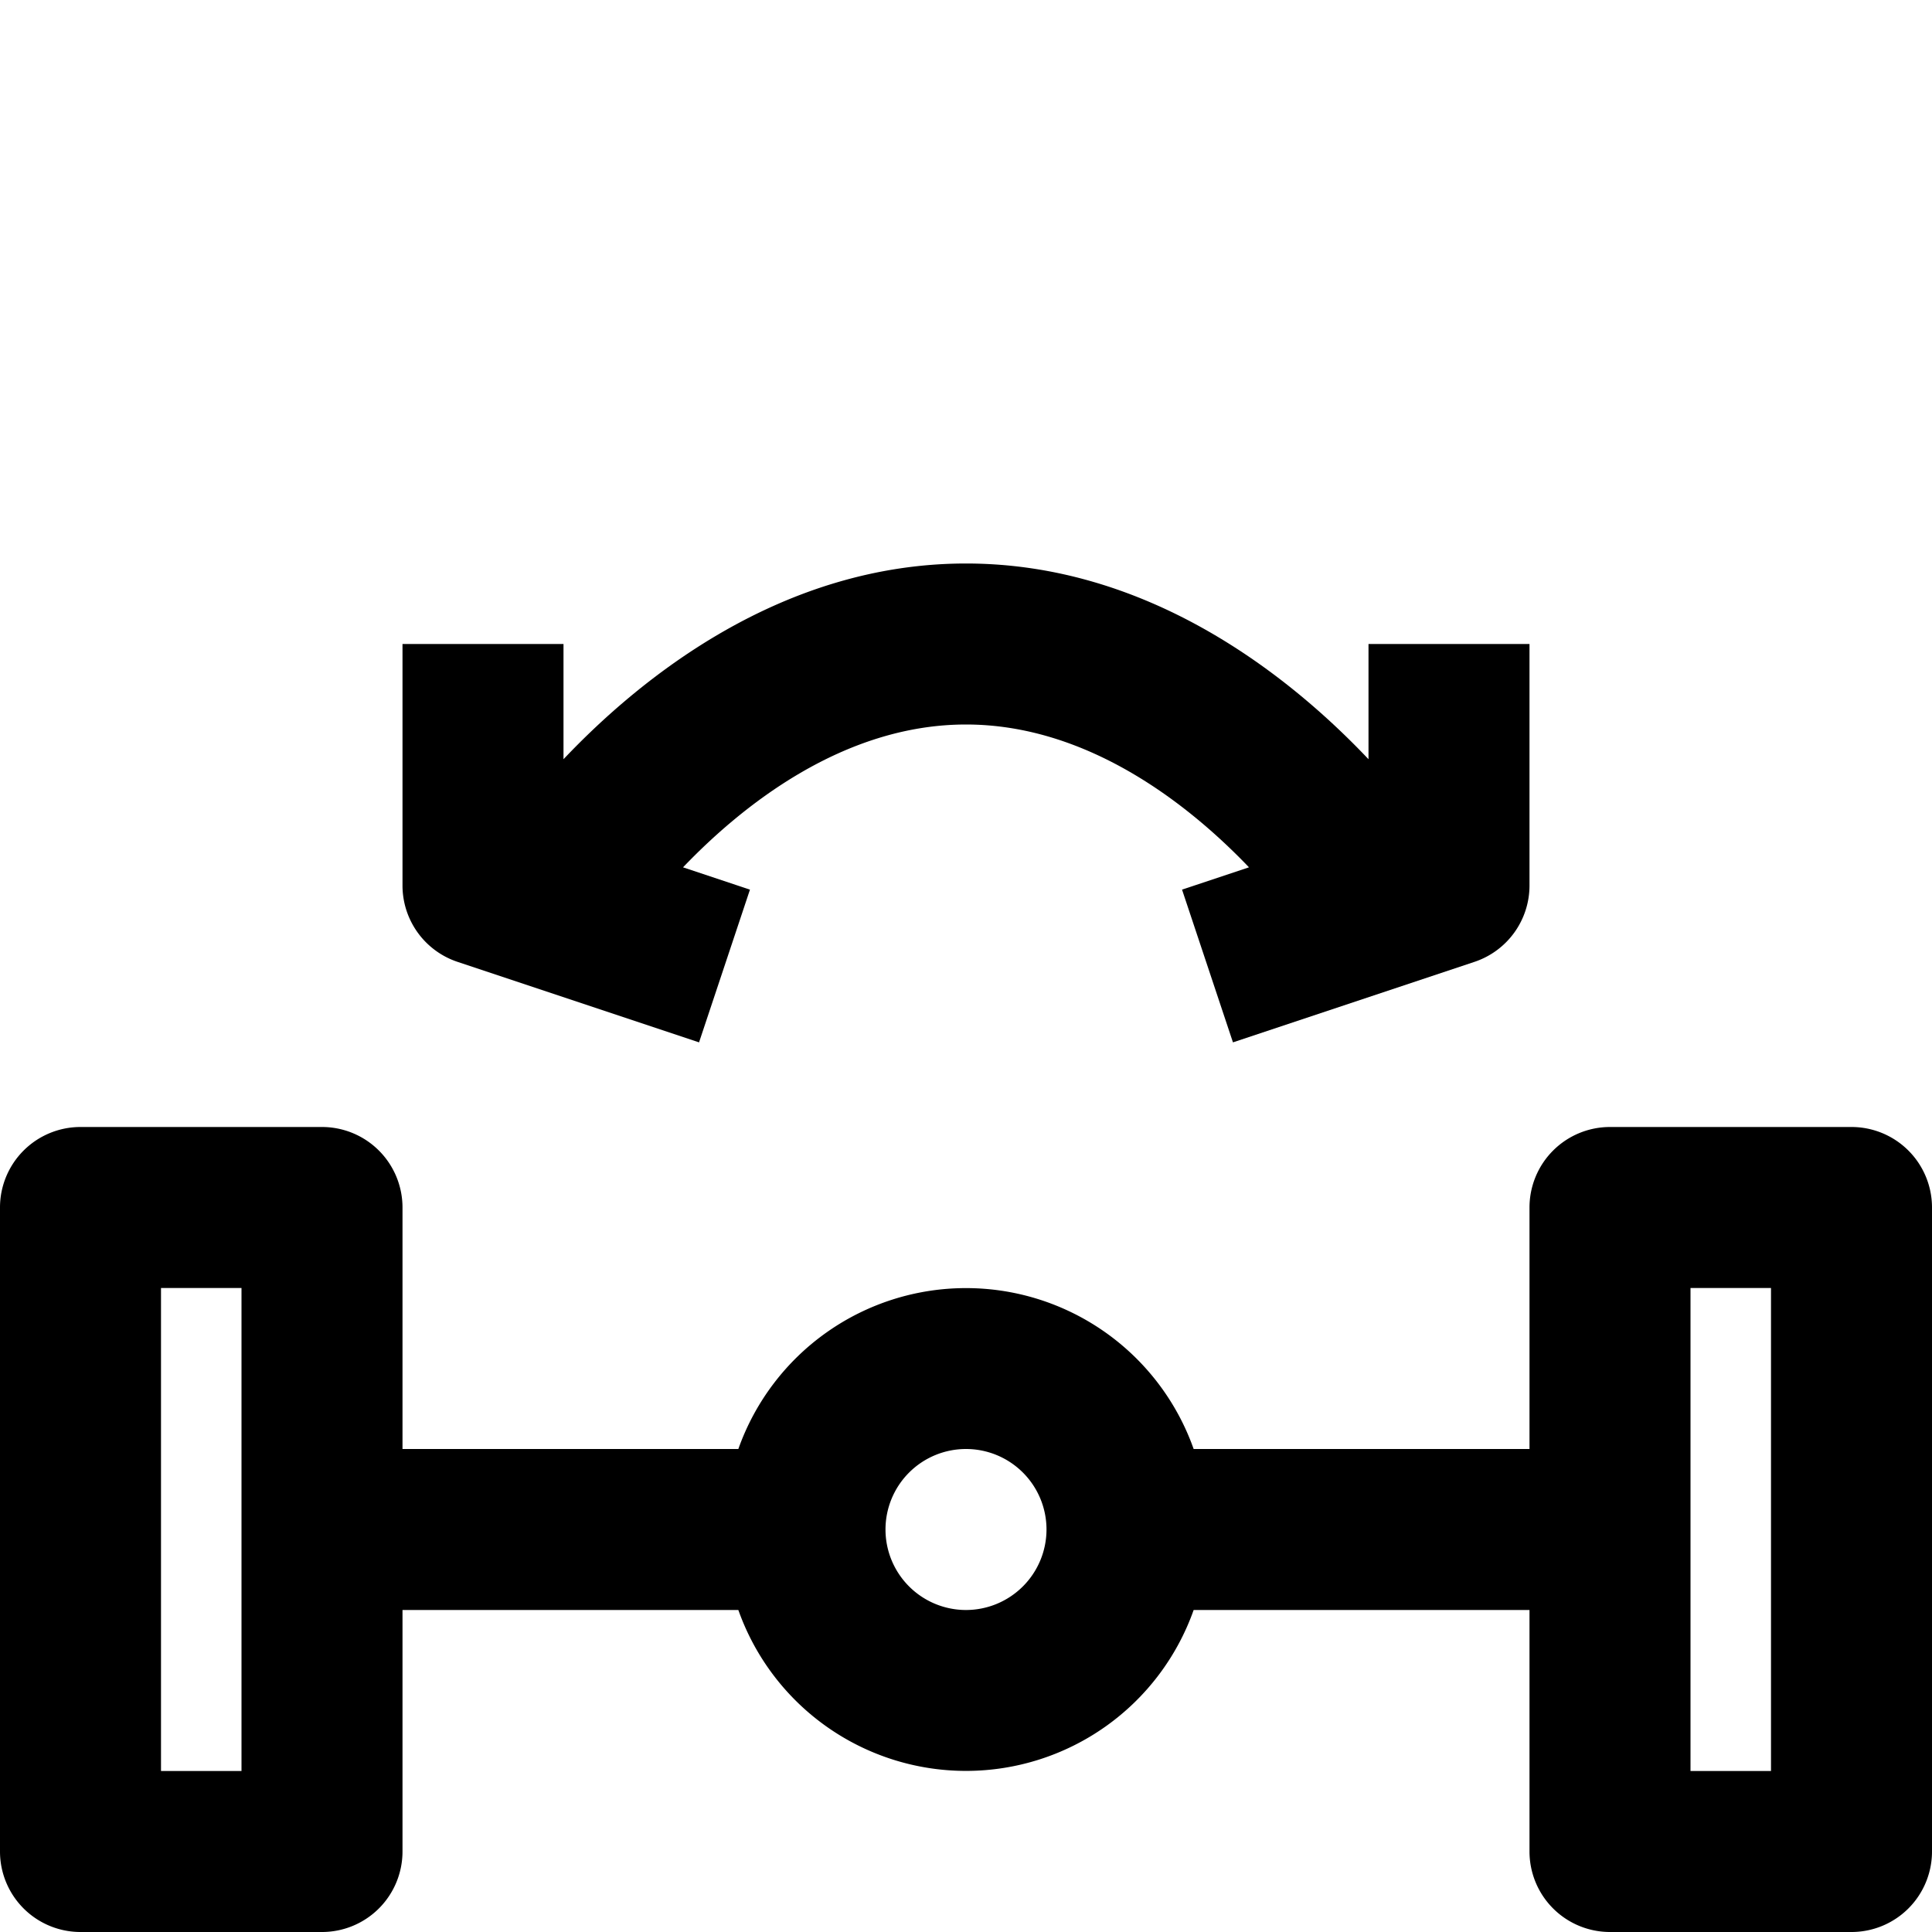 <?xml version="1.0"?>
<svg xmlns="http://www.w3.org/2000/svg" viewBox="0 0 192 192" width="512" height="512"><g id="_11-wheel" data-name="11-wheel"><path d="M184,112H160a8,8,0,0,0-8,8v24H118.624a24,24,0,0,0-45.248,0H40V120a8,8,0,0,0-8-8H8a8,8,0,0,0-8,8v64a8,8,0,0,0,8,8H32a8,8,0,0,0,8-8V160H73.376a24,24,0,0,0,45.248,0H152v24a8,8,0,0,0,8,8h24a8,8,0,0,0,8-8V120A8,8,0,0,0,184,112ZM24,176H16V128h8Zm72-16a8,8,0,1,1,8-8A8.009,8.009,0,0,1,96,160Zm80,16h-8V128h8Z"/><path d="M45.47,95.589l24,8,5.06-15.178-6.651-2.217C73.636,80.178,83.719,72,96,72s22.369,8.182,28.122,14.193l-6.652,2.218,5.06,15.178,24-8A8,8,0,0,0,152,88V64H136V75.45C128.29,67.31,114.289,56,96,56S63.71,67.31,56,75.45V64H40V88A8,8,0,0,0,45.47,95.589Z"/></g></svg>
